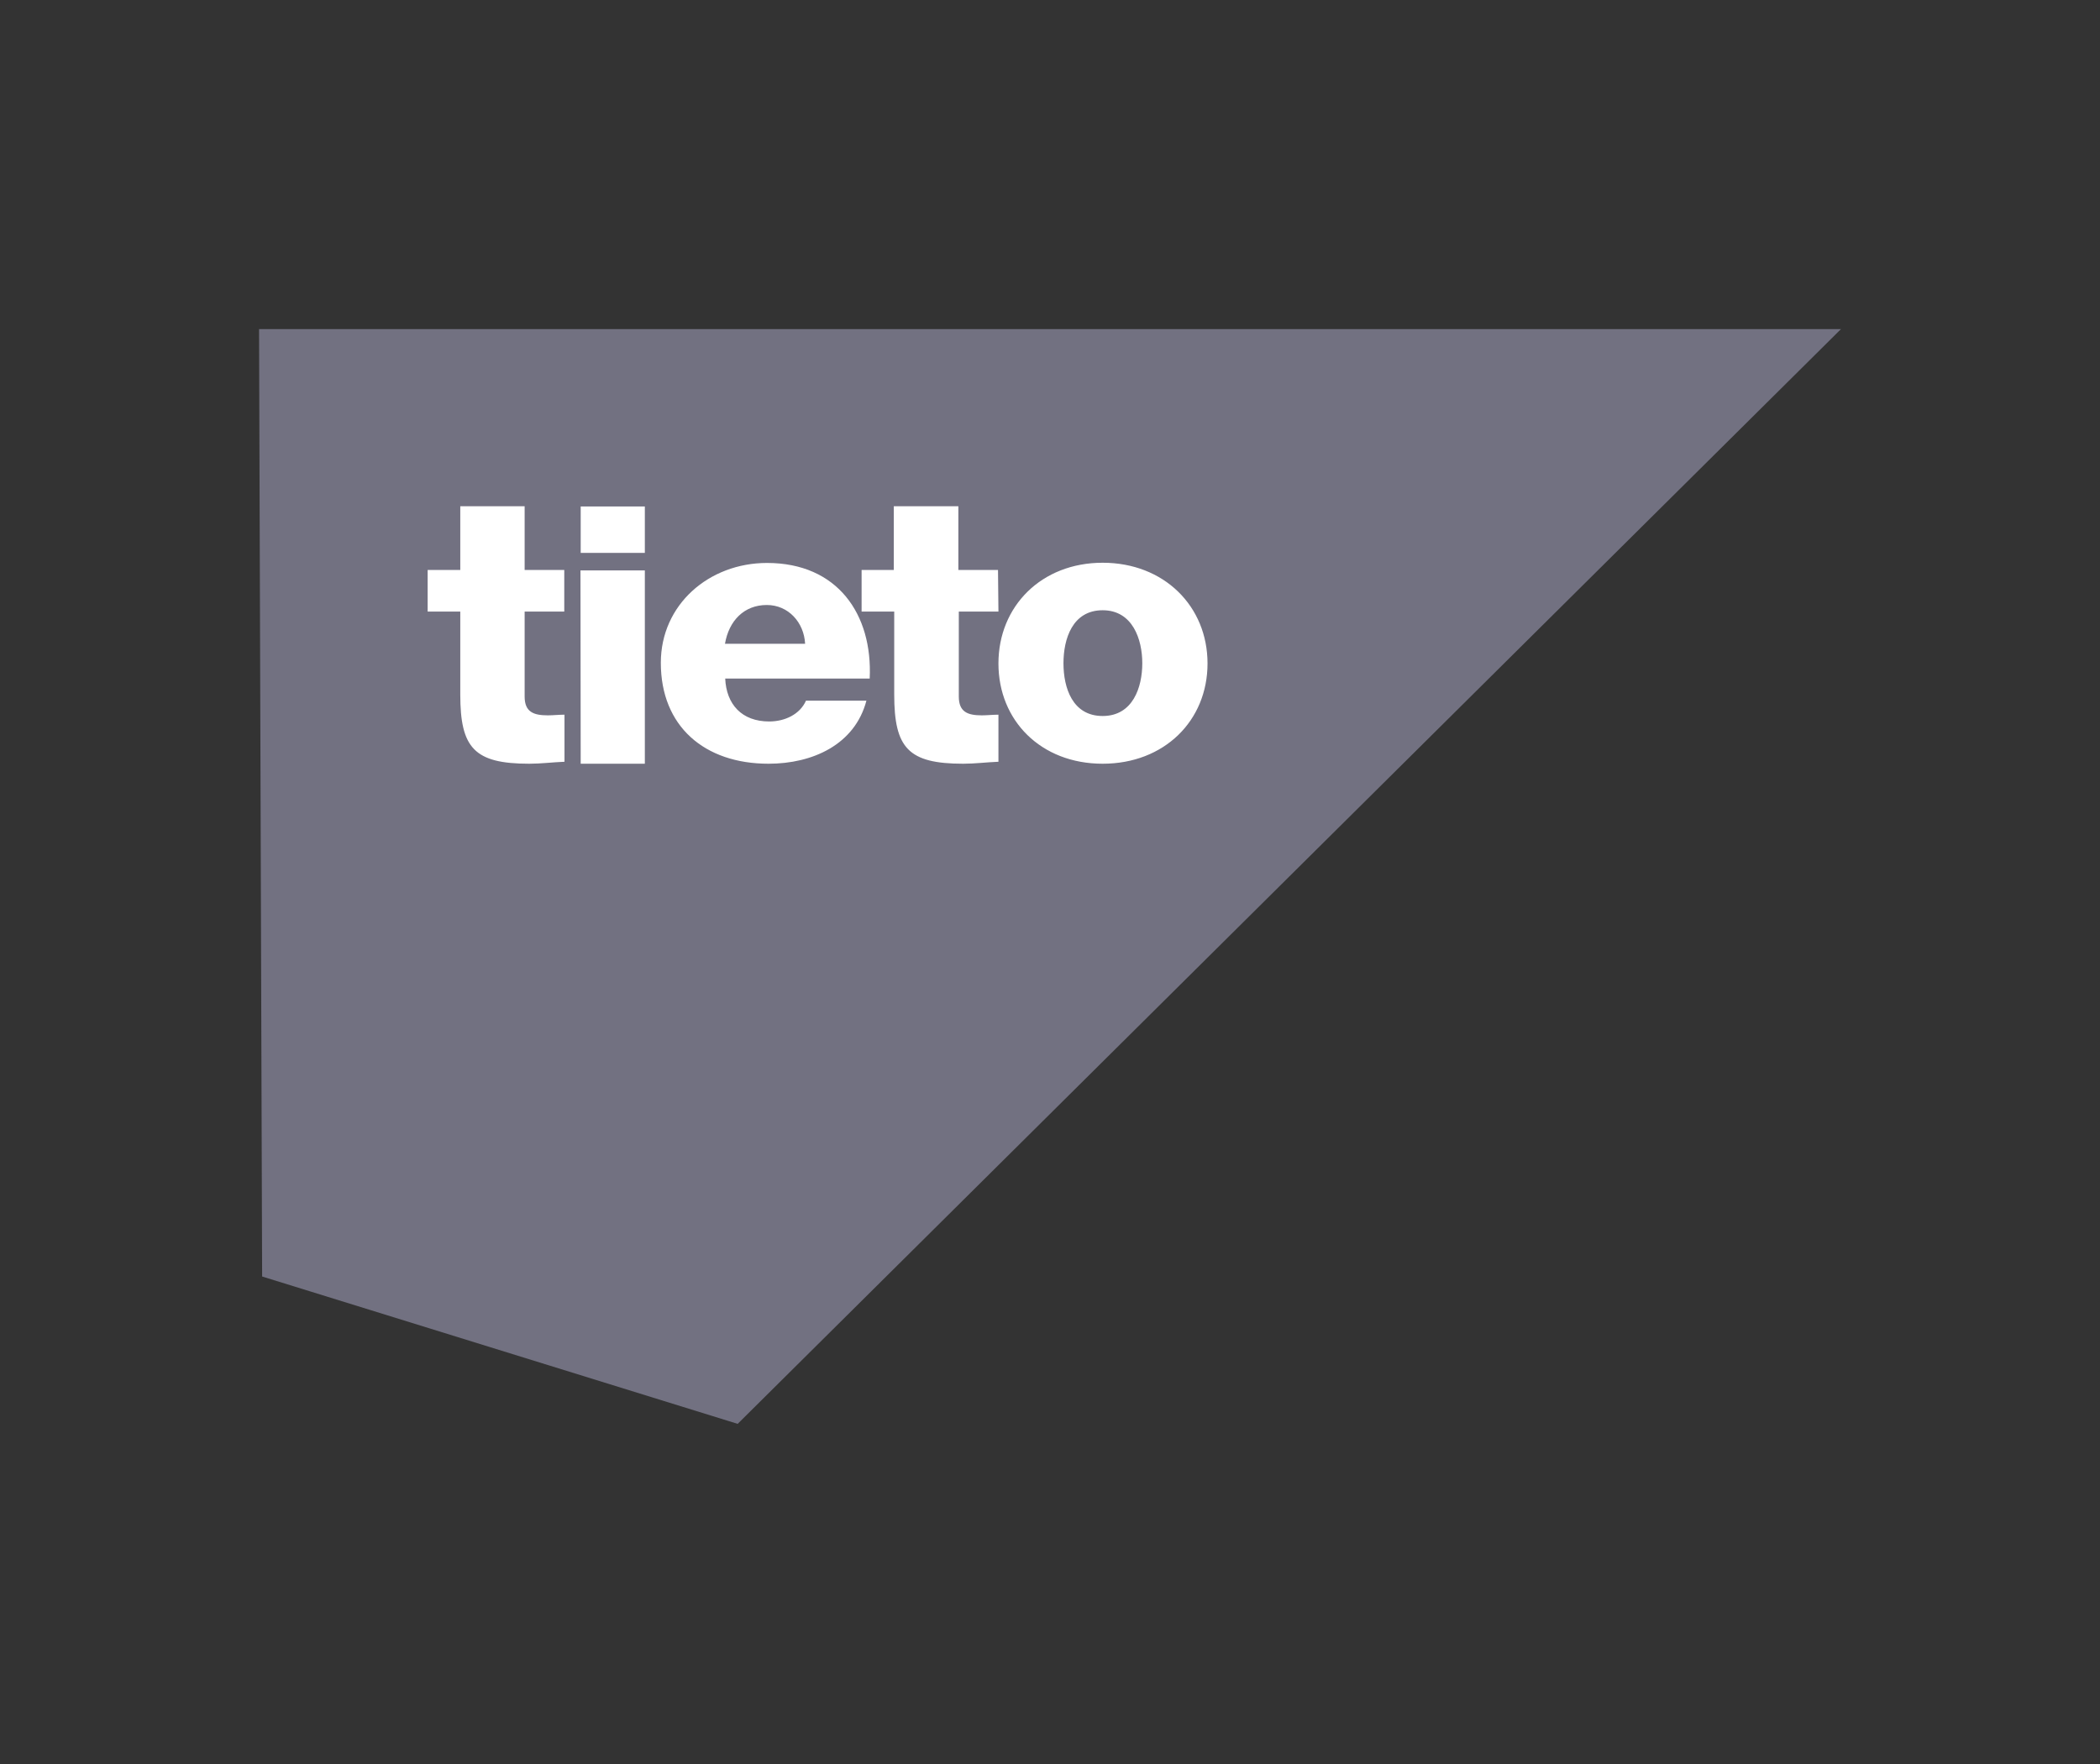 <svg width="150" height="126" viewBox="0 0 150 126" fill="none" xmlns="http://www.w3.org/2000/svg">
<rect x="0" y="0" width="150" height="126" fill="#333333" stroke="none"/>
<path d="M18.504 23.509L18.723 91.179L52.691 101.704L131.496 23.509H18.504Z" fill="#727181"/>
<path d="M51.8 48.453C51.878 50.314 52.988 51.534 54.943 51.534C56.053 51.534 57.133 51.033 57.57 50.048H61.887C61.058 53.192 58.039 54.552 54.896 54.552C50.314 54.552 47.202 51.878 47.202 47.343C47.202 43.183 50.642 40.211 54.787 40.211C59.822 40.211 62.34 43.871 62.121 48.469H51.8V48.453ZM57.508 45.982C57.43 44.465 56.319 43.214 54.771 43.214C53.145 43.214 52.066 44.34 51.784 45.982H57.508ZM78.761 40.196C83.156 40.196 86.252 43.308 86.252 47.39C86.252 51.471 83.171 54.552 78.761 54.552C74.351 54.552 71.317 51.471 71.317 47.39C71.317 43.308 74.382 40.196 78.761 40.196ZM78.761 51.143C80.919 51.143 81.592 49.094 81.592 47.374C81.592 45.669 80.904 43.589 78.761 43.589C76.603 43.589 75.962 45.638 75.962 47.374C75.962 49.126 76.603 51.143 78.761 51.143ZM40.305 43.683H37.474V49.751C37.474 50.861 38.115 51.096 39.132 51.096C39.507 51.096 39.914 51.049 40.321 51.049V54.411C39.492 54.443 38.647 54.552 37.803 54.552C33.877 54.552 32.877 53.426 32.877 49.61V43.683H30.546V40.712H32.877V36.161H37.474V40.712H40.305V43.683ZM46.06 39.492H41.478V36.176H46.06V39.492ZM41.462 40.743H46.06V54.552H41.478L41.462 40.743ZM71.317 43.683H68.486V49.751C68.486 50.861 69.128 51.096 70.129 51.096C70.504 51.096 70.91 51.049 71.317 51.049V54.411C70.488 54.443 69.644 54.552 68.799 54.552C64.874 54.552 63.873 53.426 63.873 49.61V43.683H61.543V40.712H63.842V36.161H68.455V40.712H71.286L71.317 43.683Z" fill="white"/>
</svg>
